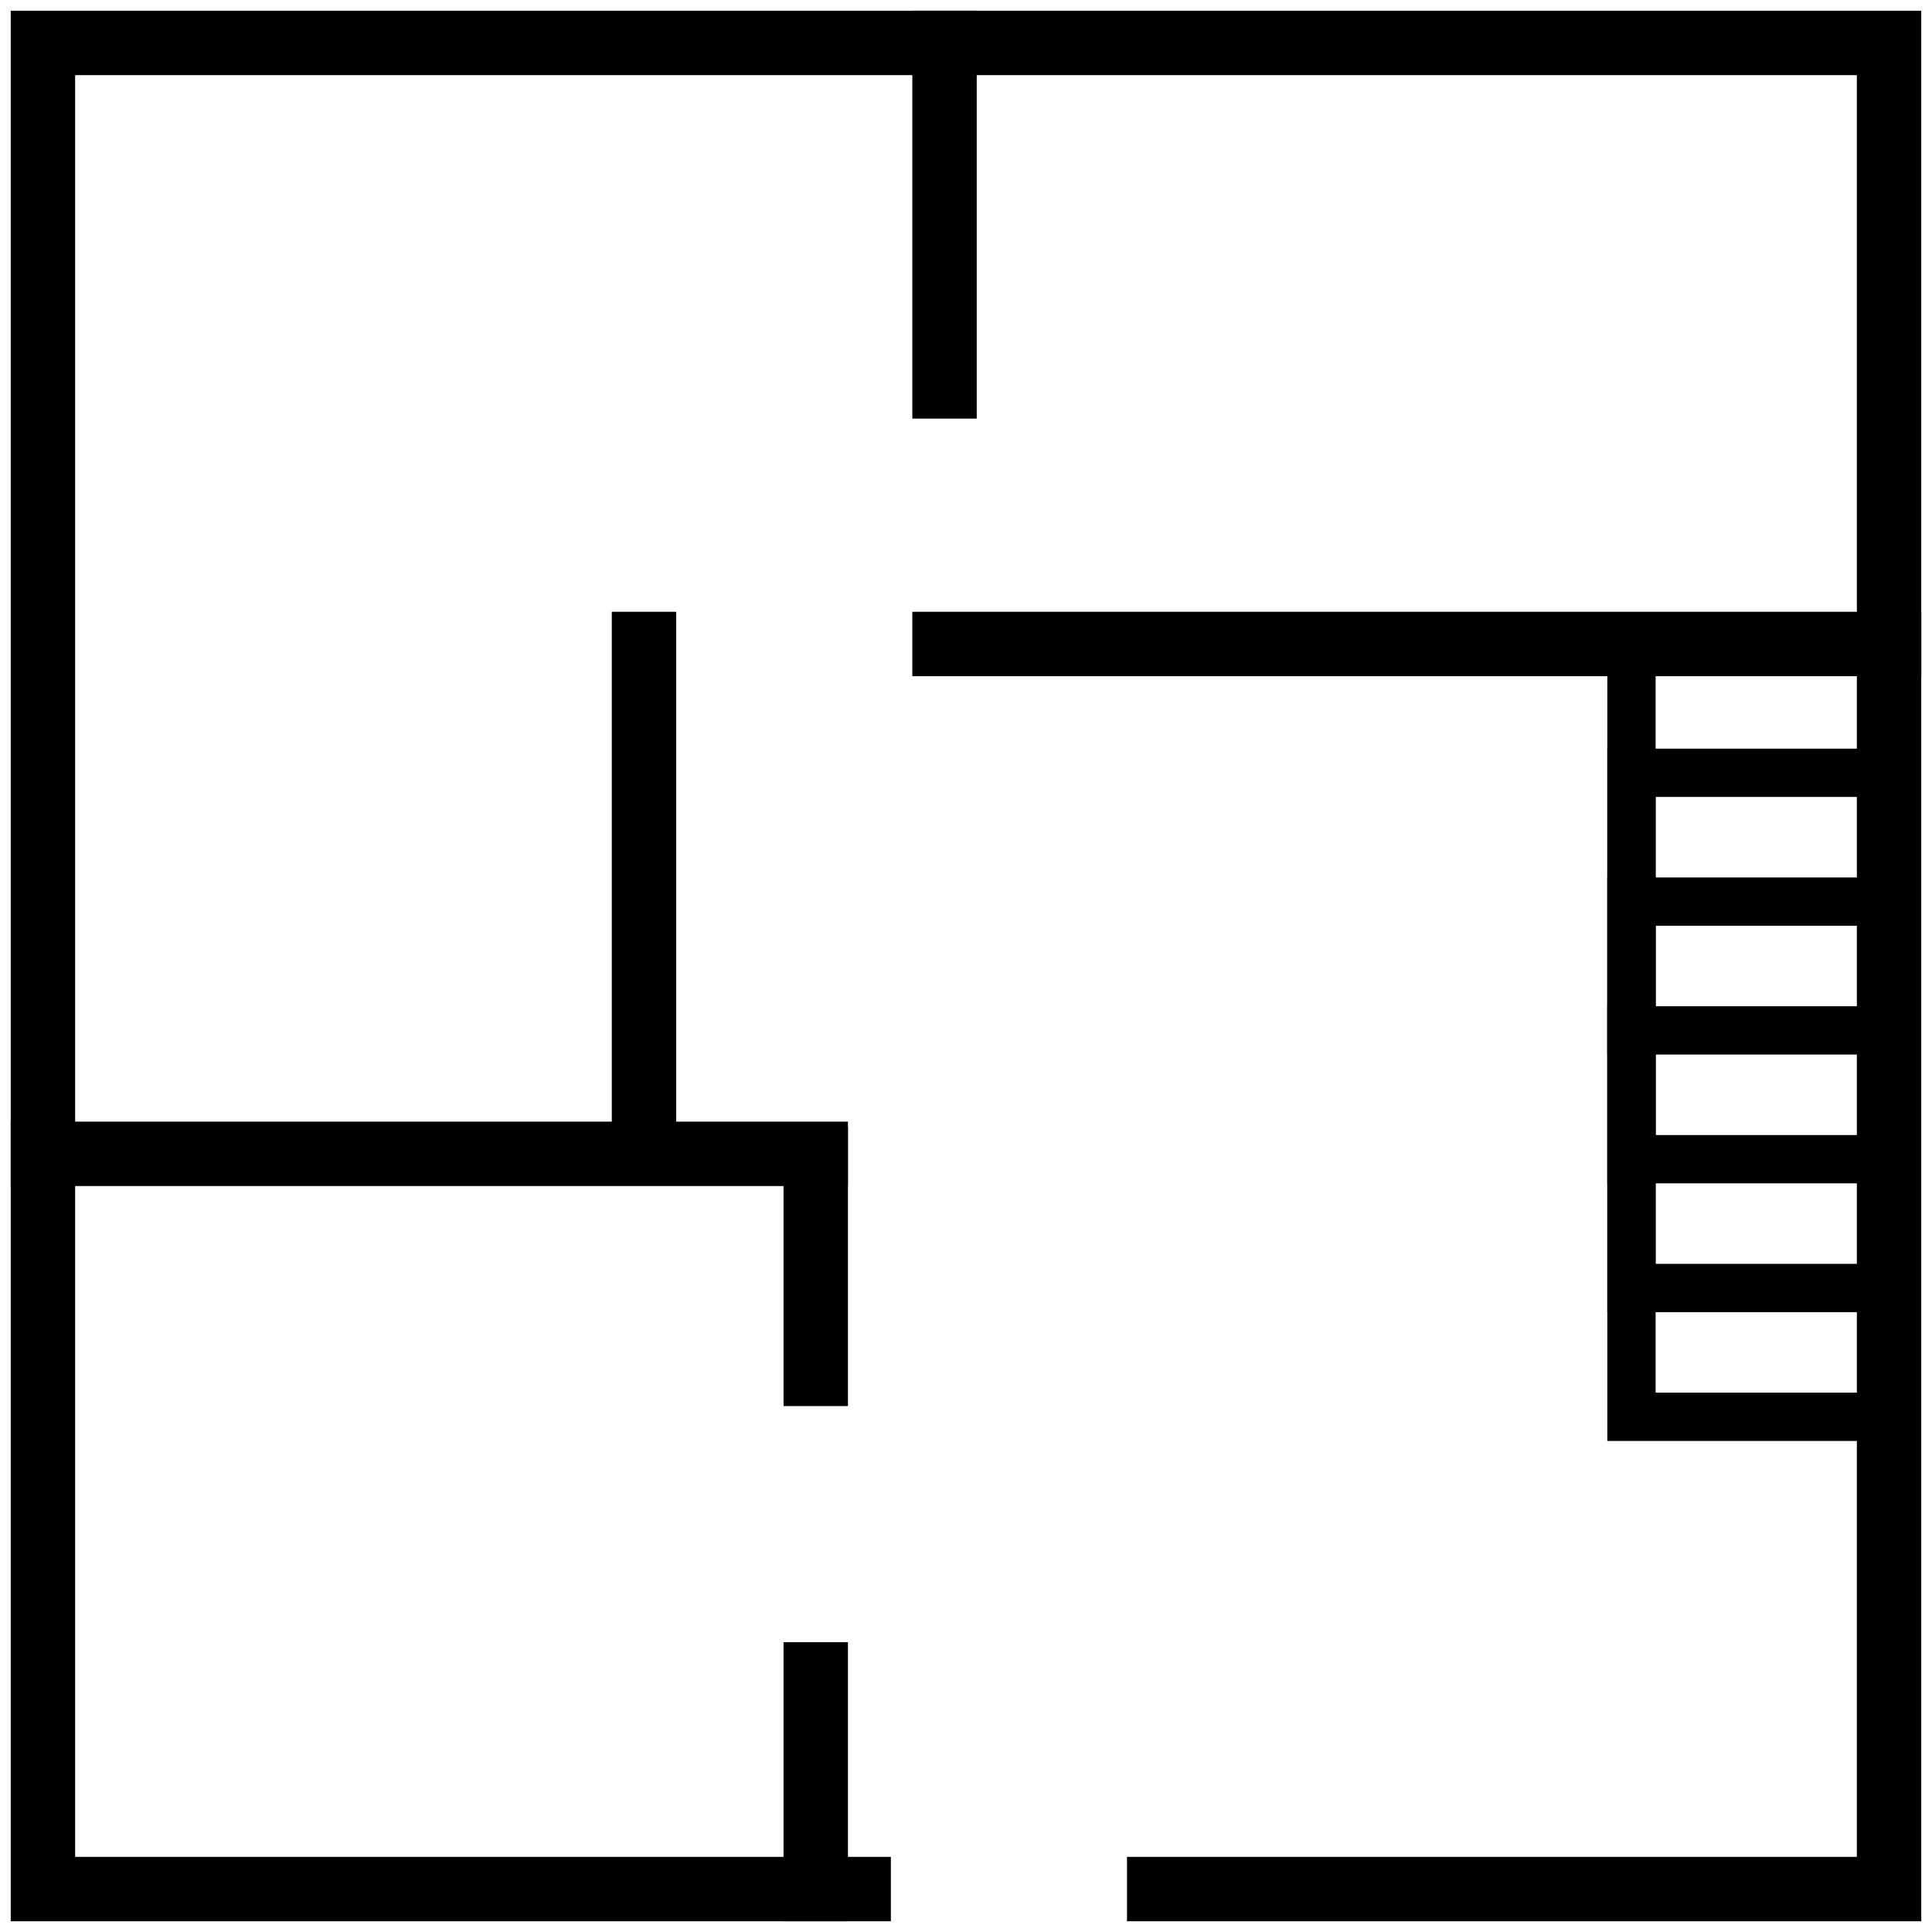 <?xml version="1.0" encoding="utf-8"?>
<!-- Generator: Adobe Illustrator 21.0.0, SVG Export Plug-In . SVG Version: 6.00 Build 0)  -->
<svg version="1.1" id="Layer_1" xmlns="http://www.w3.org/2000/svg" xmlns:xlink="http://www.w3.org/1999/xlink" x="0px" y="0px"
	 viewBox="0 0 360 360" style="enable-background:new 0 0 360 360;" xml:space="preserve">
<style type="text/css">
	.st0{fill:none;stroke:#000000;stroke-width:12;stroke-linecap:square;stroke-miterlimit:10;}
	.st1{fill:none;stroke:#000000;stroke-width:9;stroke-linecap:square;stroke-miterlimit:10;}
</style>
<polyline class="st0" points="160,352 8,352 8,8 352,8 352,352 216,352 "/>
<rect x="304" y="120" class="st1" width="48" height="144"/>
<rect x="304" y="144" class="st1" width="48" height="96"/>
<rect x="304" y="168" class="st1" width="48" height="48"/>
<line class="st1" x1="352" y1="192" x2="304" y2="192"/>
<line class="st0" x1="352" y1="120" x2="176" y2="120"/>
<line class="st0" x1="152" y1="215" x2="8" y2="215"/>
<line class="st0" x1="120" y1="208" x2="120" y2="120"/>
<line class="st0" x1="176" y1="72" x2="176" y2="8"/>
<line class="st0" x1="152" y1="312" x2="152" y2="352"/>
<line class="st0" x1="152" y1="216" x2="152" y2="256"/>
</svg>
